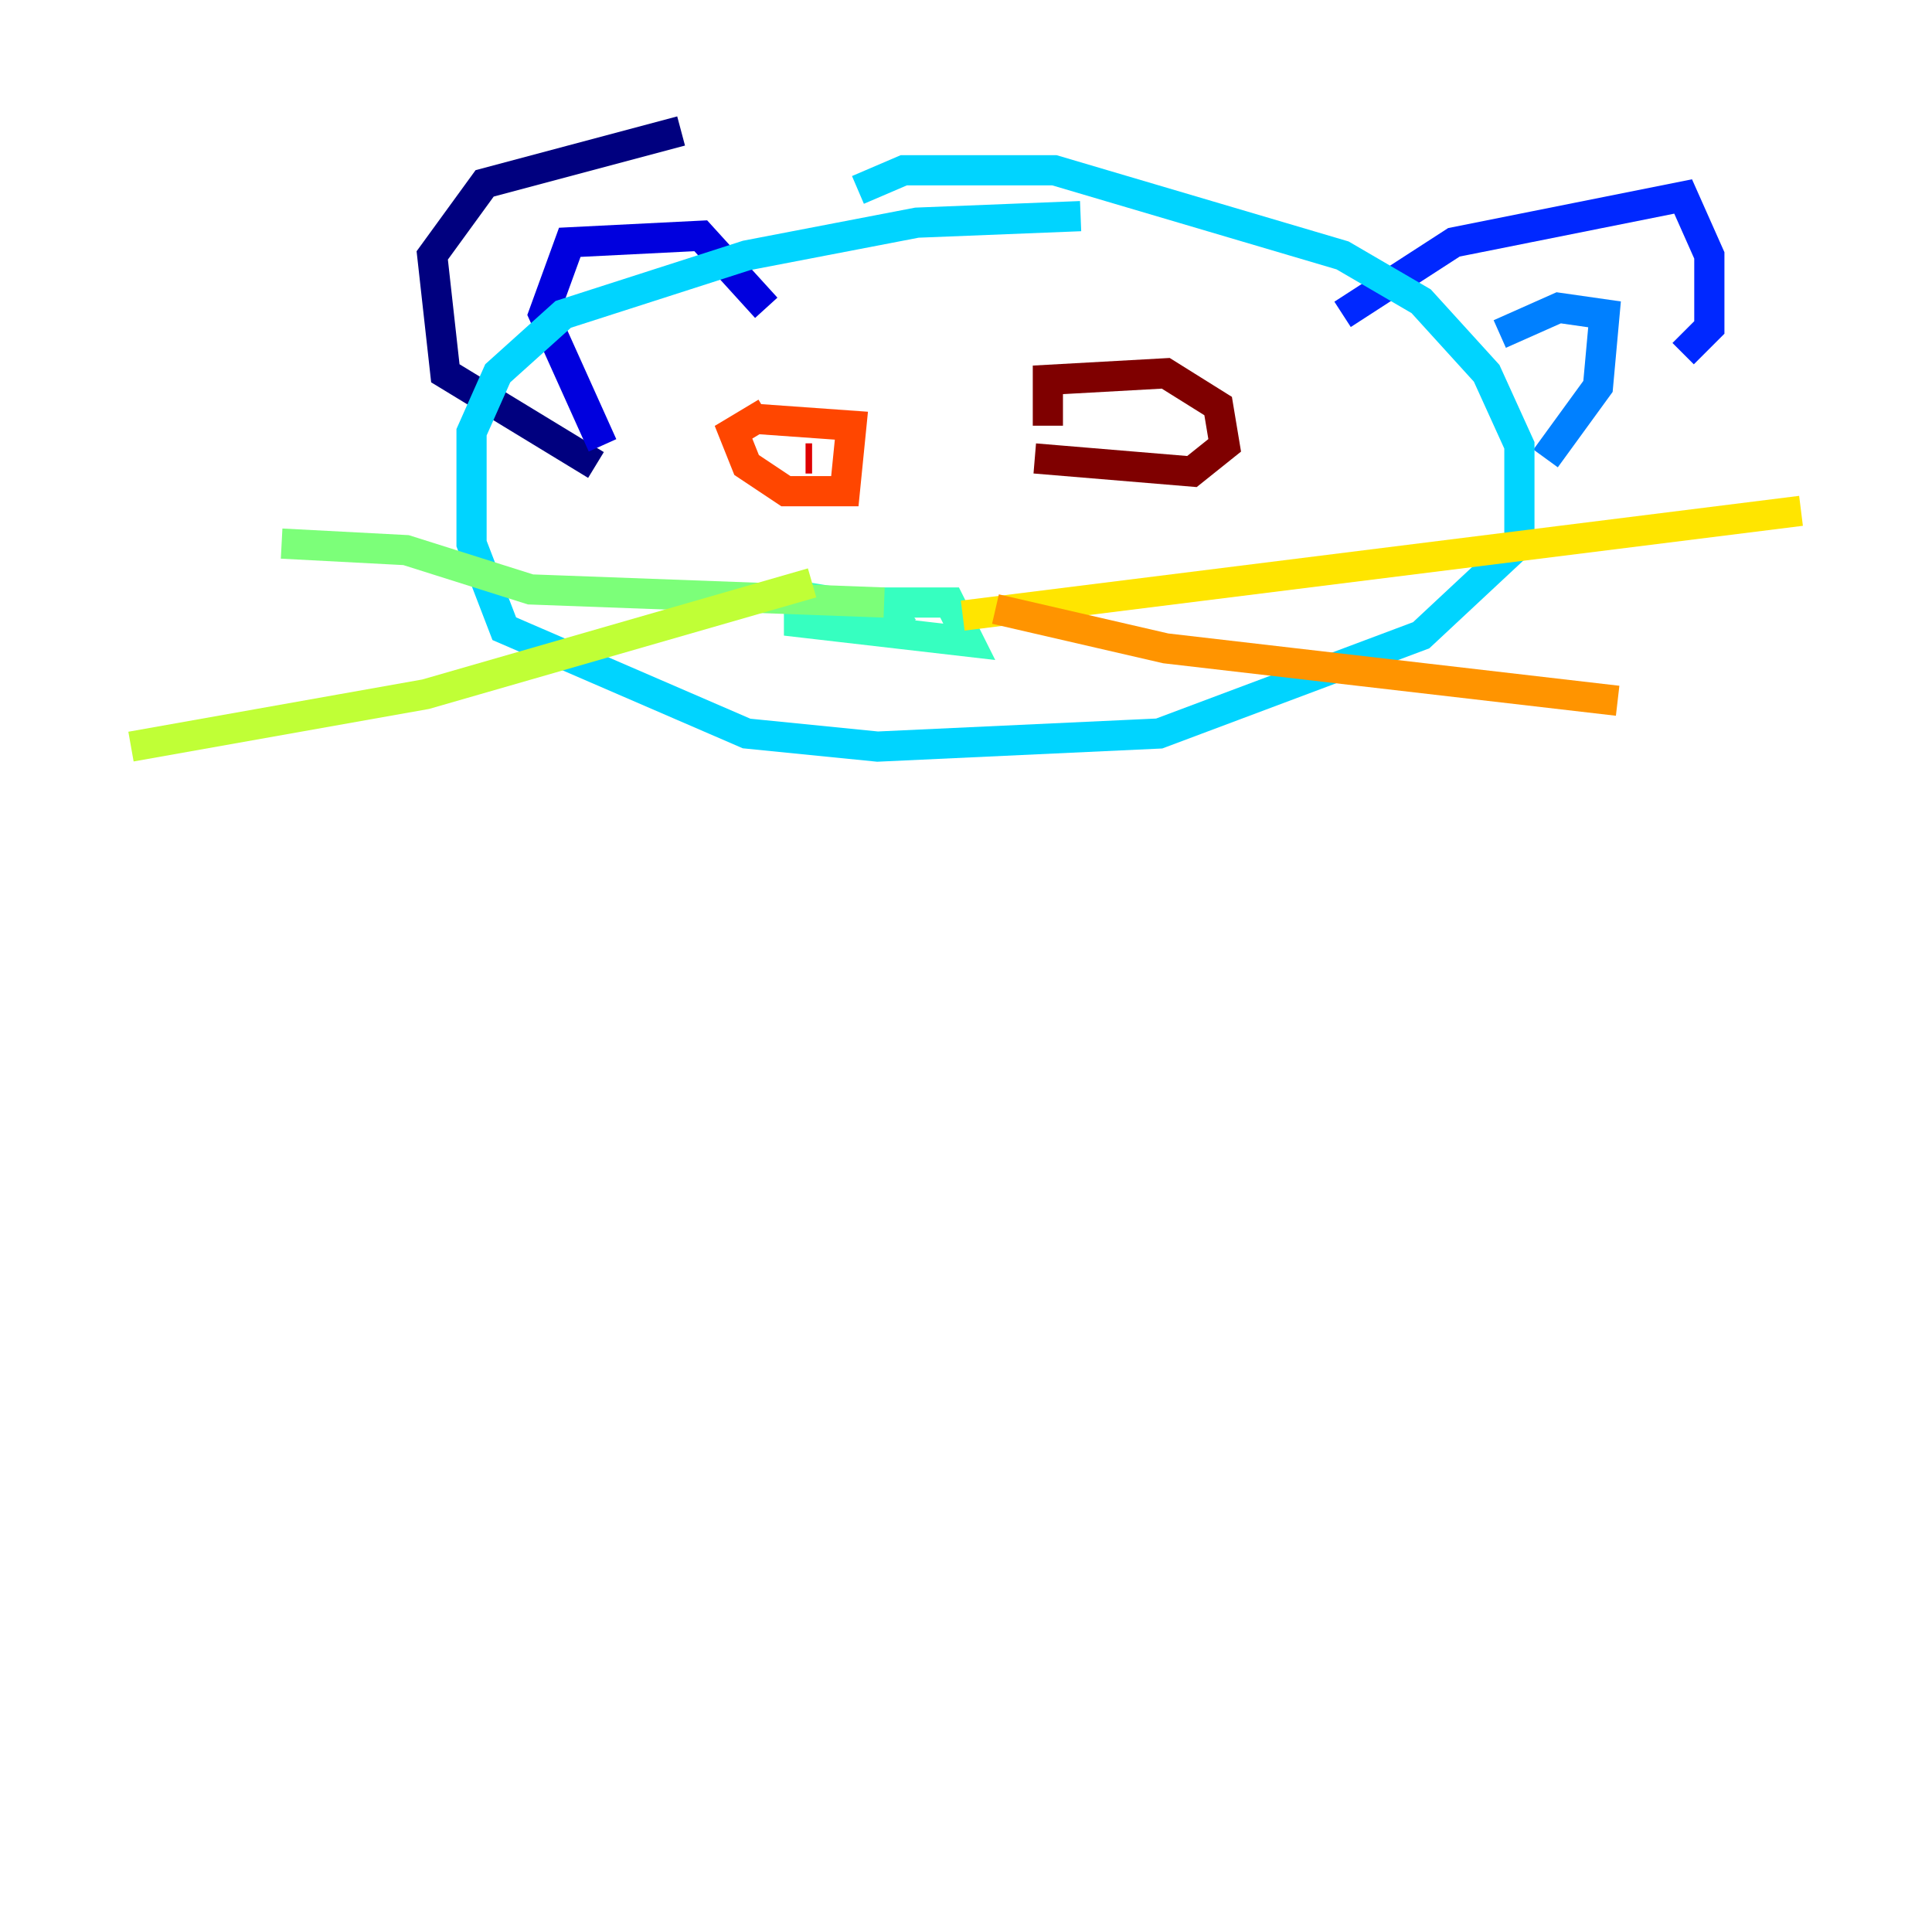 <?xml version="1.0" encoding="utf-8" ?>
<svg baseProfile="tiny" height="128" version="1.2" viewBox="0,0,128,128" width="128" xmlns="http://www.w3.org/2000/svg" xmlns:ev="http://www.w3.org/2001/xml-events" xmlns:xlink="http://www.w3.org/1999/xlink"><defs /><polyline fill="none" points="45.125,8.678 32.108,12.149 28.637,16.922 29.505,24.732 39.485,30.807" stroke="#00007f" stroke-width="2" /><polyline fill="none" points="39.919,29.505 36.014,20.827 37.749,16.054 46.427,15.62 50.766,20.393" stroke="#0000de" stroke-width="2" /><polyline fill="none" points="88.949,20.827 96.325,16.054 111.512,13.017 113.248,16.922 113.248,21.695 111.512,23.43" stroke="#0028ff" stroke-width="2" /><polyline fill="none" points="99.363,22.129 103.268,20.393 106.305,20.827 105.871,25.6 102.4,30.373" stroke="#0080ff" stroke-width="2" /><polyline fill="none" points="71.593,14.319 60.746,14.752 49.464,16.922 37.315,20.827 32.976,24.732 31.241,28.637 31.241,36.014 33.41,41.654 49.464,48.597 58.142,49.464 76.8,48.597 94.156,42.088 100.664,36.014 100.664,29.505 98.495,24.732 94.156,19.959 88.949,16.922 69.858,11.281 59.878,11.281 56.841,12.583" stroke="#00d4ff" stroke-width="2" /><polyline fill="none" points="58.142,40.352 52.936,39.485 52.936,41.22 64.217,42.522 62.915,39.919 58.142,39.919 59.878,41.654 58.576,39.919" stroke="#36ffc0" stroke-width="2" /><polyline fill="none" points="58.576,39.919 35.146,39.051 26.902,36.447 18.658,36.014" stroke="#7cff79" stroke-width="2" /><polyline fill="none" points="53.803,38.617 28.203,45.993 8.678,49.464" stroke="#c0ff36" stroke-width="2" /><polyline fill="none" points="63.783,40.786 119.322,33.844" stroke="#ffe500" stroke-width="2" /><polyline fill="none" points="65.953,40.352 77.234,42.956 107.173,46.427" stroke="#ff9400" stroke-width="2" /><polyline fill="none" points="50.766,27.336 48.597,28.637 49.464,30.807 52.068,32.542 55.973,32.542 56.407,28.203 50.332,27.77" stroke="#ff4600" stroke-width="2" /><polyline fill="none" points="53.803,30.373 53.37,30.373" stroke="#de0000" stroke-width="2" /><polyline fill="none" points="69.424,28.203 69.424,25.166 77.234,24.732 80.705,26.902 81.139,29.505 78.969,31.241 68.556,30.373" stroke="#7f0000" stroke-width="2" /></svg>